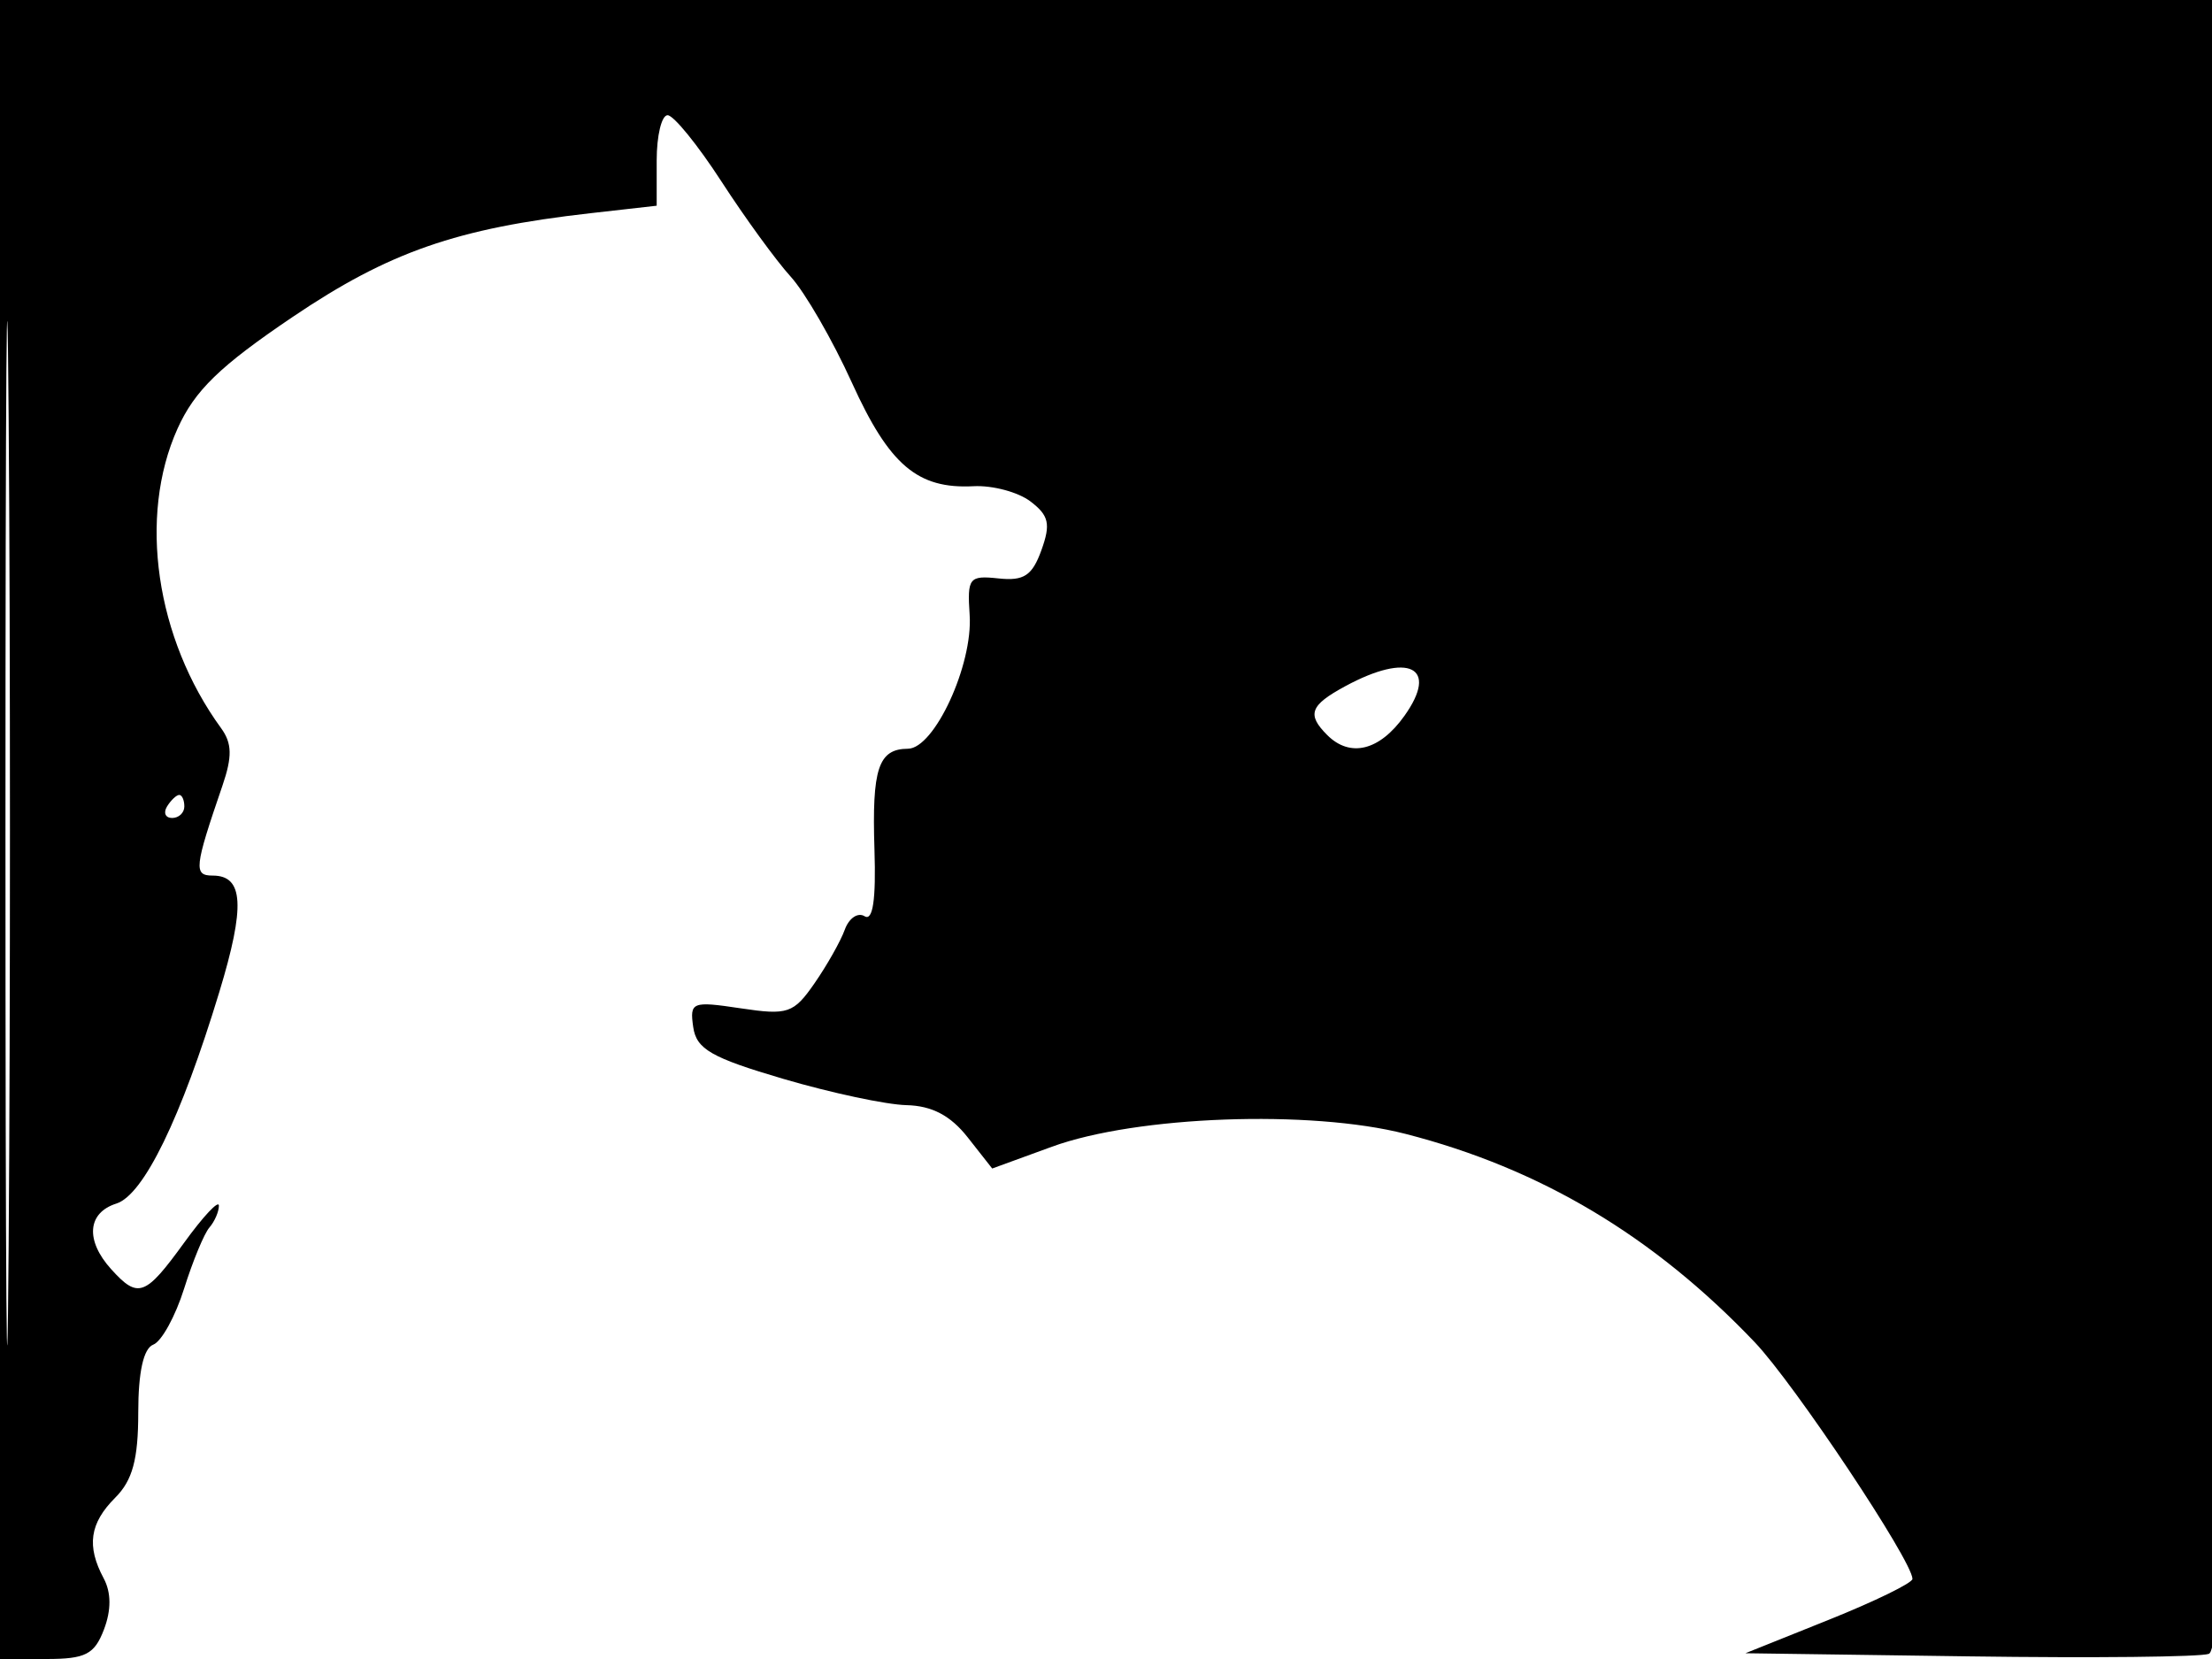 <svg xmlns="http://www.w3.org/2000/svg" width="192" height="144" viewBox="0 0 192 144" version="1.1">
	<path d="M 0 72 L 0 144 4.025 144 C 7.425 144, 8.201 143.602, 9.025 141.435 C 9.665 139.752, 9.656 138.226, 9 137 C 7.499 134.195, 7.781 132.219, 10 130 C 11.506 128.494, 12 126.667, 12 122.607 C 12 119.094, 12.455 117.039, 13.305 116.713 C 14.023 116.438, 15.226 114.252, 15.979 111.856 C 16.732 109.460, 17.720 107.072, 18.174 106.550 C 18.628 106.027, 19 105.172, 19 104.650 C 19 104.127, 17.647 105.567, 15.994 107.850 C 12.606 112.526, 11.990 112.752, 9.655 110.171 C 7.391 107.670, 7.578 105.269, 10.099 104.469 C 12.469 103.716, 15.710 97.059, 19.037 86.103 C 21.301 78.652, 21.150 76, 18.464 76 C 16.791 76, 16.865 75.318, 19.304 68.206 C 20.171 65.679, 20.145 64.514, 19.192 63.206 C 13.513 55.405, 11.974 44.836, 15.408 37.210 C 16.902 33.892, 19.073 31.786, 25.408 27.507 C 33.755 21.869, 39.644 19.818, 51.250 18.506 L 57 17.856 57 13.928 C 57 11.768, 57.426 10, 57.947 10 C 58.467 10, 60.570 12.587, 62.619 15.750 C 64.669 18.913, 67.371 22.627, 68.624 24.004 C 69.877 25.380, 72.270 29.525, 73.943 33.214 C 77.187 40.368, 79.639 42.456, 84.500 42.203 C 86.150 42.117, 88.374 42.711, 89.443 43.524 C 91.047 44.745, 91.213 45.481, 90.395 47.751 C 89.597 49.966, 88.874 50.443, 86.668 50.207 C 84.119 49.934, 83.948 50.151, 84.165 53.378 C 84.456 57.707, 81.104 64.973, 78.809 64.989 C 76.240 65.006, 75.675 66.707, 75.903 73.745 C 76.044 78.085, 75.765 79.973, 75.049 79.530 C 74.464 79.169, 73.691 79.689, 73.330 80.687 C 72.970 81.684, 71.787 83.780, 70.703 85.343 C 68.883 87.967, 68.387 88.135, 64.286 87.520 C 60.065 86.887, 59.858 86.969, 60.171 89.149 C 60.446 91.065, 61.738 91.808, 68 93.648 C 72.125 94.860, 76.930 95.885, 78.677 95.926 C 80.887 95.977, 82.505 96.827, 83.989 98.713 L 86.123 101.426 91.311 99.533 C 98.657 96.853, 113.735 96.304, 121.980 98.416 C 133.696 101.418, 143.516 107.273, 152.306 116.500 C 155.748 120.112, 166 135.498, 166 137.050 C 166 137.399, 162.738 138.993, 158.750 140.592 L 151.500 143.500 170.971 143.772 C 181.679 143.922, 191.017 143.824, 191.721 143.554 C 192.743 143.161, 193 128.713, 193 71.531 L 193 0 96.500 0 L 0 0 0 72 M 0.474 72.500 C 0.474 112.100, 0.598 128.154, 0.750 108.176 C 0.901 88.198, 0.901 55.798, 0.750 36.176 C 0.598 16.554, 0.474 32.900, 0.474 72.500 M 116.750 59.572 C 113.709 61.222, 113.417 62.017, 115.200 63.800 C 117.194 65.794, 119.749 65.161, 121.902 62.137 C 124.929 57.887, 122.284 56.570, 116.750 59.572 M 14.500 70 C 14.160 70.550, 14.359 71, 14.941 71 C 15.523 71, 16 70.550, 16 70 C 16 69.450, 15.802 69, 15.559 69 C 15.316 69, 14.840 69.450, 14.500 70" stroke="none" fill="black" fill-rule="evenodd"/>
</svg>